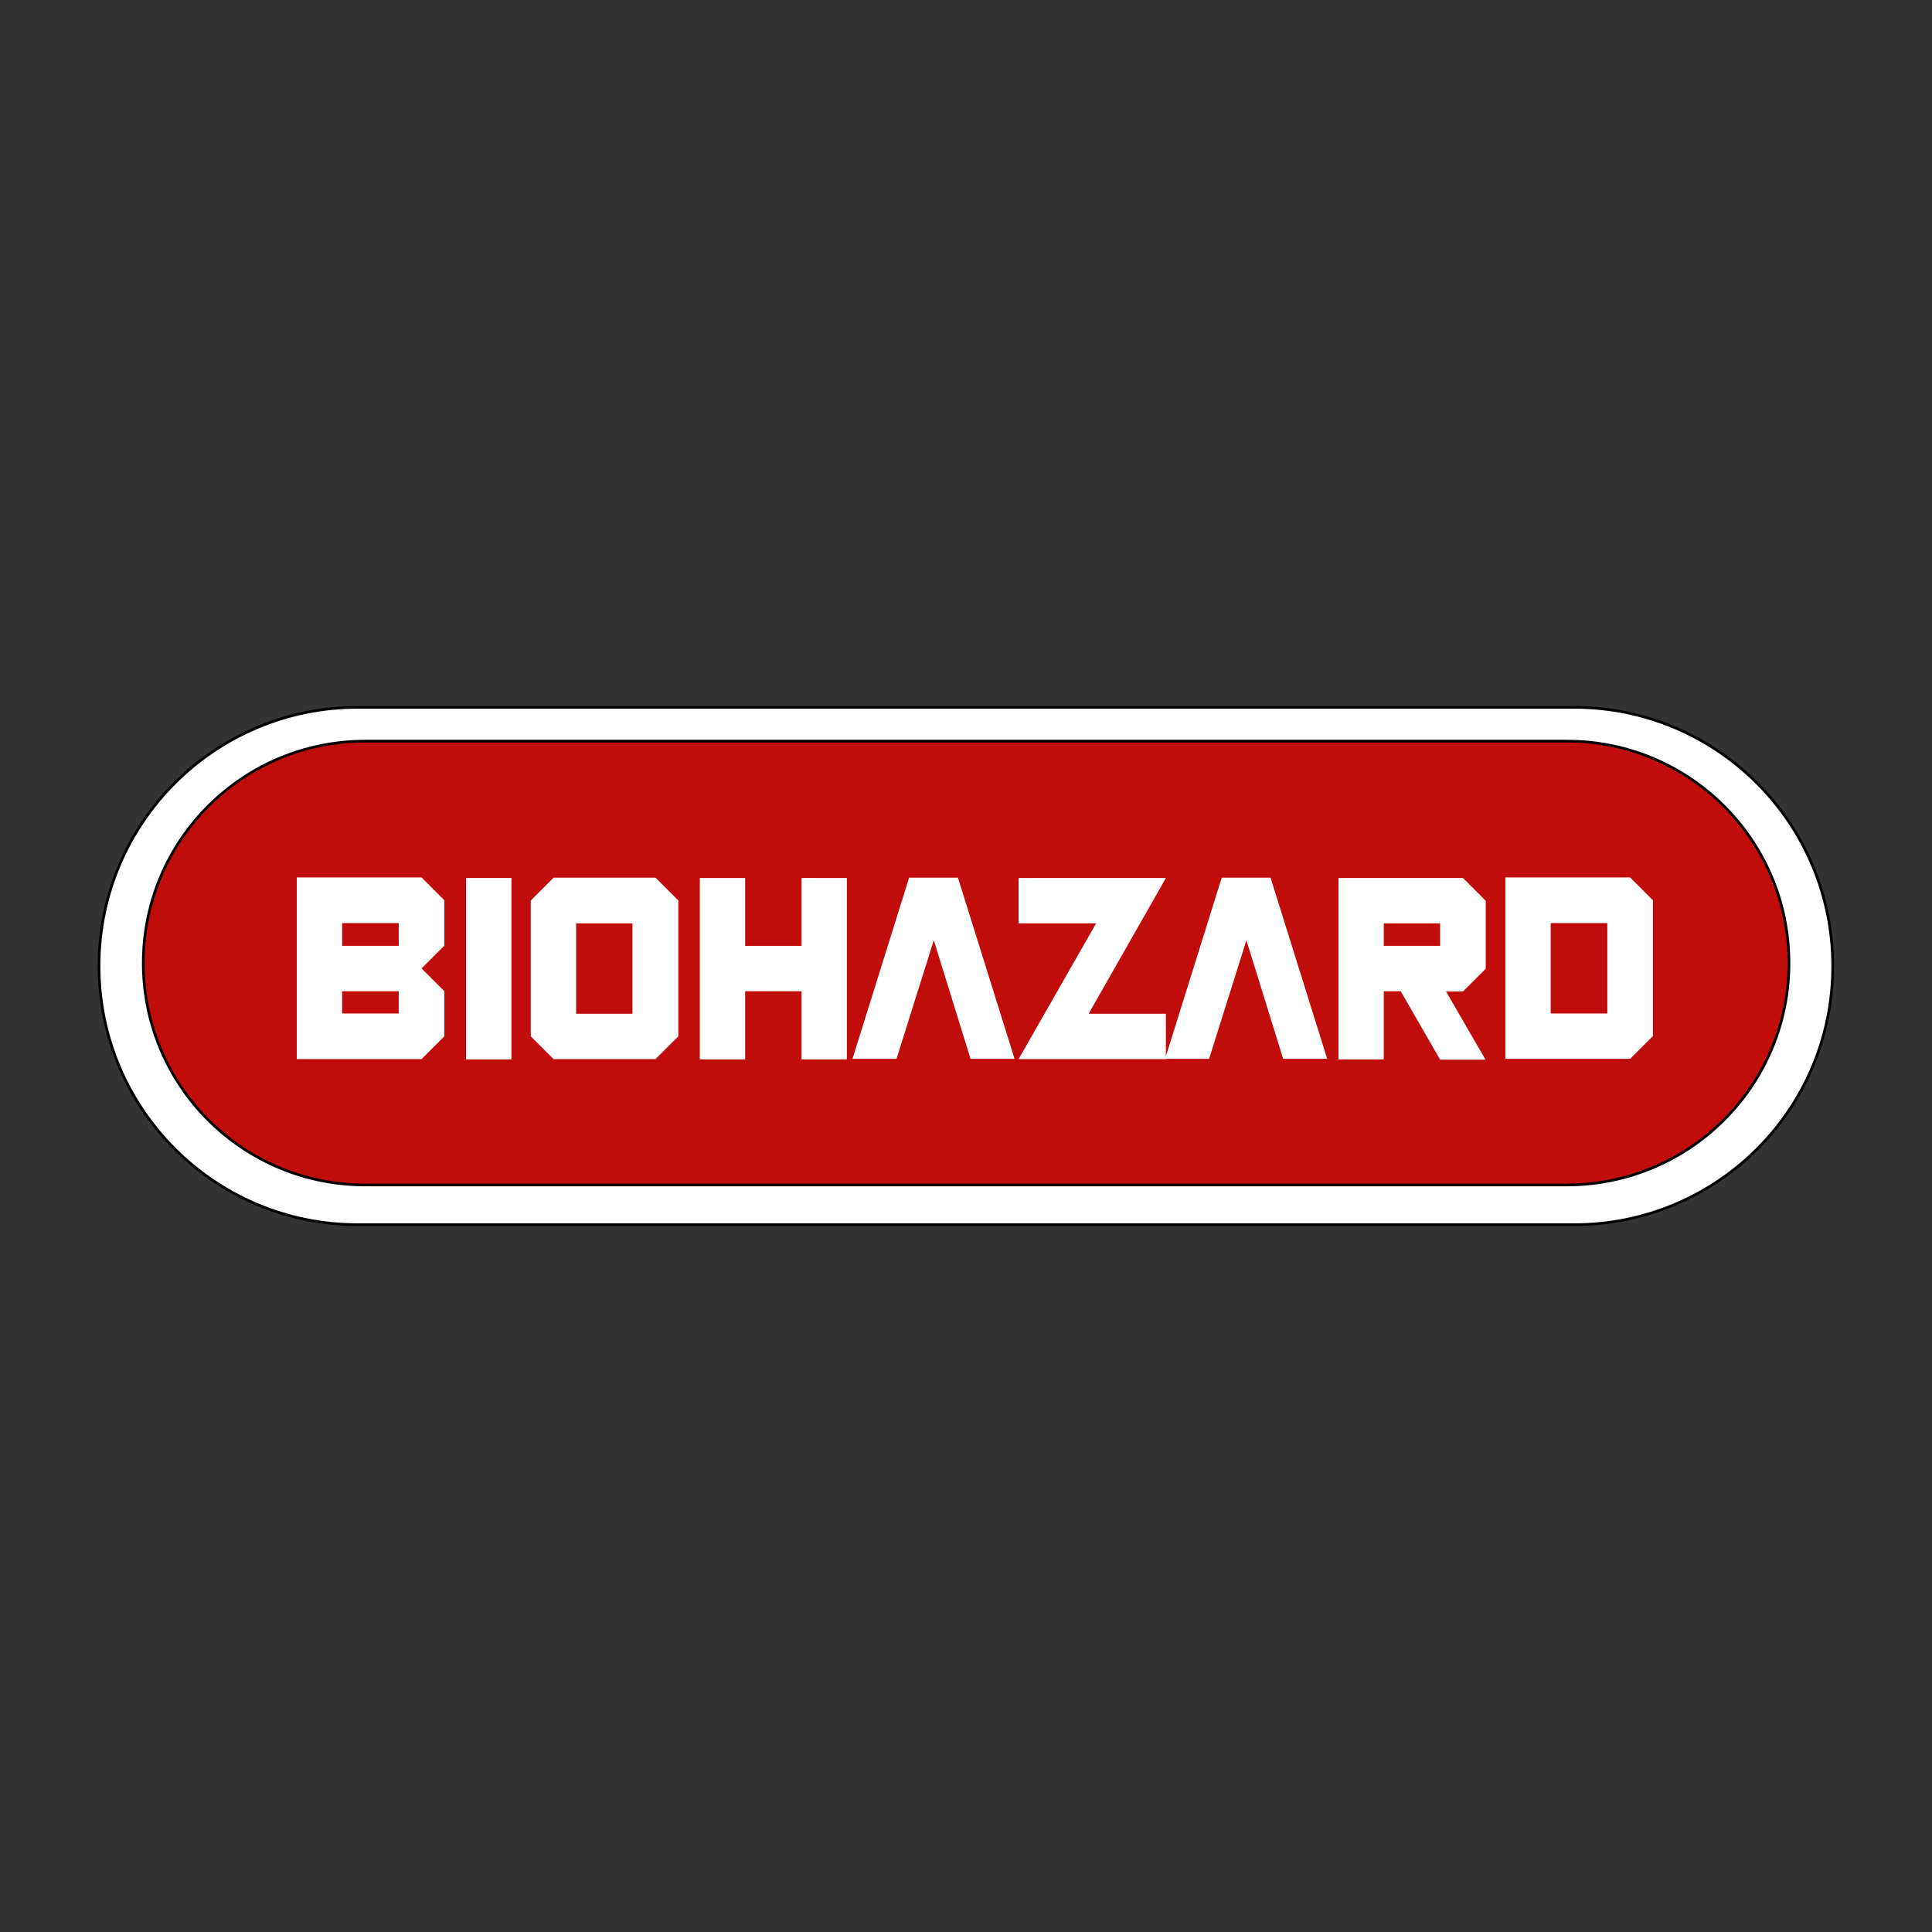 <?xml version="1.0" encoding="utf-8"?>
<!-- Generator: Adobe Illustrator 28.0.0, SVG Export Plug-In . SVG Version: 6.00 Build 0)  -->
<svg version="1.1" id="Layer_1" xmlns:xodm="http://www.corel.com/coreldraw/odm/2003"
	 xmlns="http://www.w3.org/2000/svg" xmlns:xlink="http://www.w3.org/1999/xlink" x="0px" y="0px" viewBox="0 0 720 720"
	 style="enable-background:new 0 0 720 720;" xml:space="preserve">
<rect x="0" y="0" width="720" height="720" fill="#333333" stroke="none"/>
<style type="text/css">
	.st0{fill-rule:evenodd;clip-rule:evenodd;fill:#FFFFFF;stroke:#000000;stroke-miterlimit:10;}
	.st1{fill-rule:evenodd;clip-rule:evenodd;fill:#C10C0C;stroke:#000000;stroke-miterlimit:10;}
	.st2{fill:#FFFFFF;}
</style>
<path class="st0" d="M586.7,456.4H133.3c-53.3,0-96.4-43.2-96.4-96.4l0,0c0-53.3,43.2-96.4,96.4-96.4h453.3
	c53.3,0,96.4,43.2,96.4,96.4l0,0C683.1,413.3,639.9,456.4,586.7,456.4z"/>
<path class="st1" d="M583.9,441.6H136.1c-45.7,0-82.7-37-82.7-82.7l0,0c0-45.7,37-82.7,82.7-82.7H584c45.7,0,82.7,37,82.7,82.7l0,0
	C666.7,404.6,629.6,441.6,583.9,441.6z"/>
<path class="st2" d="M110.6,394.6v-67.6h46.5l8.5,8.5v16.9l-8.5,8.5l8.5,8.5v16.8l-8.5,8.5H110.6z M127.5,344v8.5h21.1V344H127.5z
	 M127.5,369.4v8.3h21.1v-8.3H127.5z"/>
<path class="st2" d="M190.6,327.2v67.6h-16.9v-67.6H190.6z"/>
<path class="st2" d="M206.3,394.7l-8.5-8.5v-50.6l8.5-8.5h38l8.5,8.5v50.6l-8.5,8.5H206.3z M214.7,344.1v33.7h21v-33.7H214.7z"/>
<path class="st2" d="M277.7,369.4v25.4h-16.9v-67.6h16.9v25.3h21v-25.3h16.9v67.6h-16.9v-25.4H277.7z"/>
<path class="st2" d="M348,350.4l-13.9,44.2h-16.4l21.1-67.5h18.2l21.1,67.5h-16.4L348,350.4z"/>
<path class="st2" d="M379.6,394.7l28.9-50.6h-28.9v-16.9h54.9l-28.8,50.6h28.8v16.9H379.6z"/>
<path class="st2" d="M464.5,350.4l-13.9,44.2h-16.4l21.1-67.5h18.2l21.1,67.5h-16.4L464.5,350.4z"/>
<path class="st2" d="M515.7,369.4v25.4h-16.9v-67.6h46.4l8.5,8.5v25.3l-8.5,8.5h-6.3l14.7,25.4h-16.9L522,369.4H515.7z M515.7,344.1
	v8.4h21v-8.4H515.7z"/>
<path class="st2" d="M561,394.6v-67.6h46.5l8.5,8.5v50.6l-8.5,8.5H561z M577.9,344v33.7h21.1V344H577.9z"/>
</svg>
